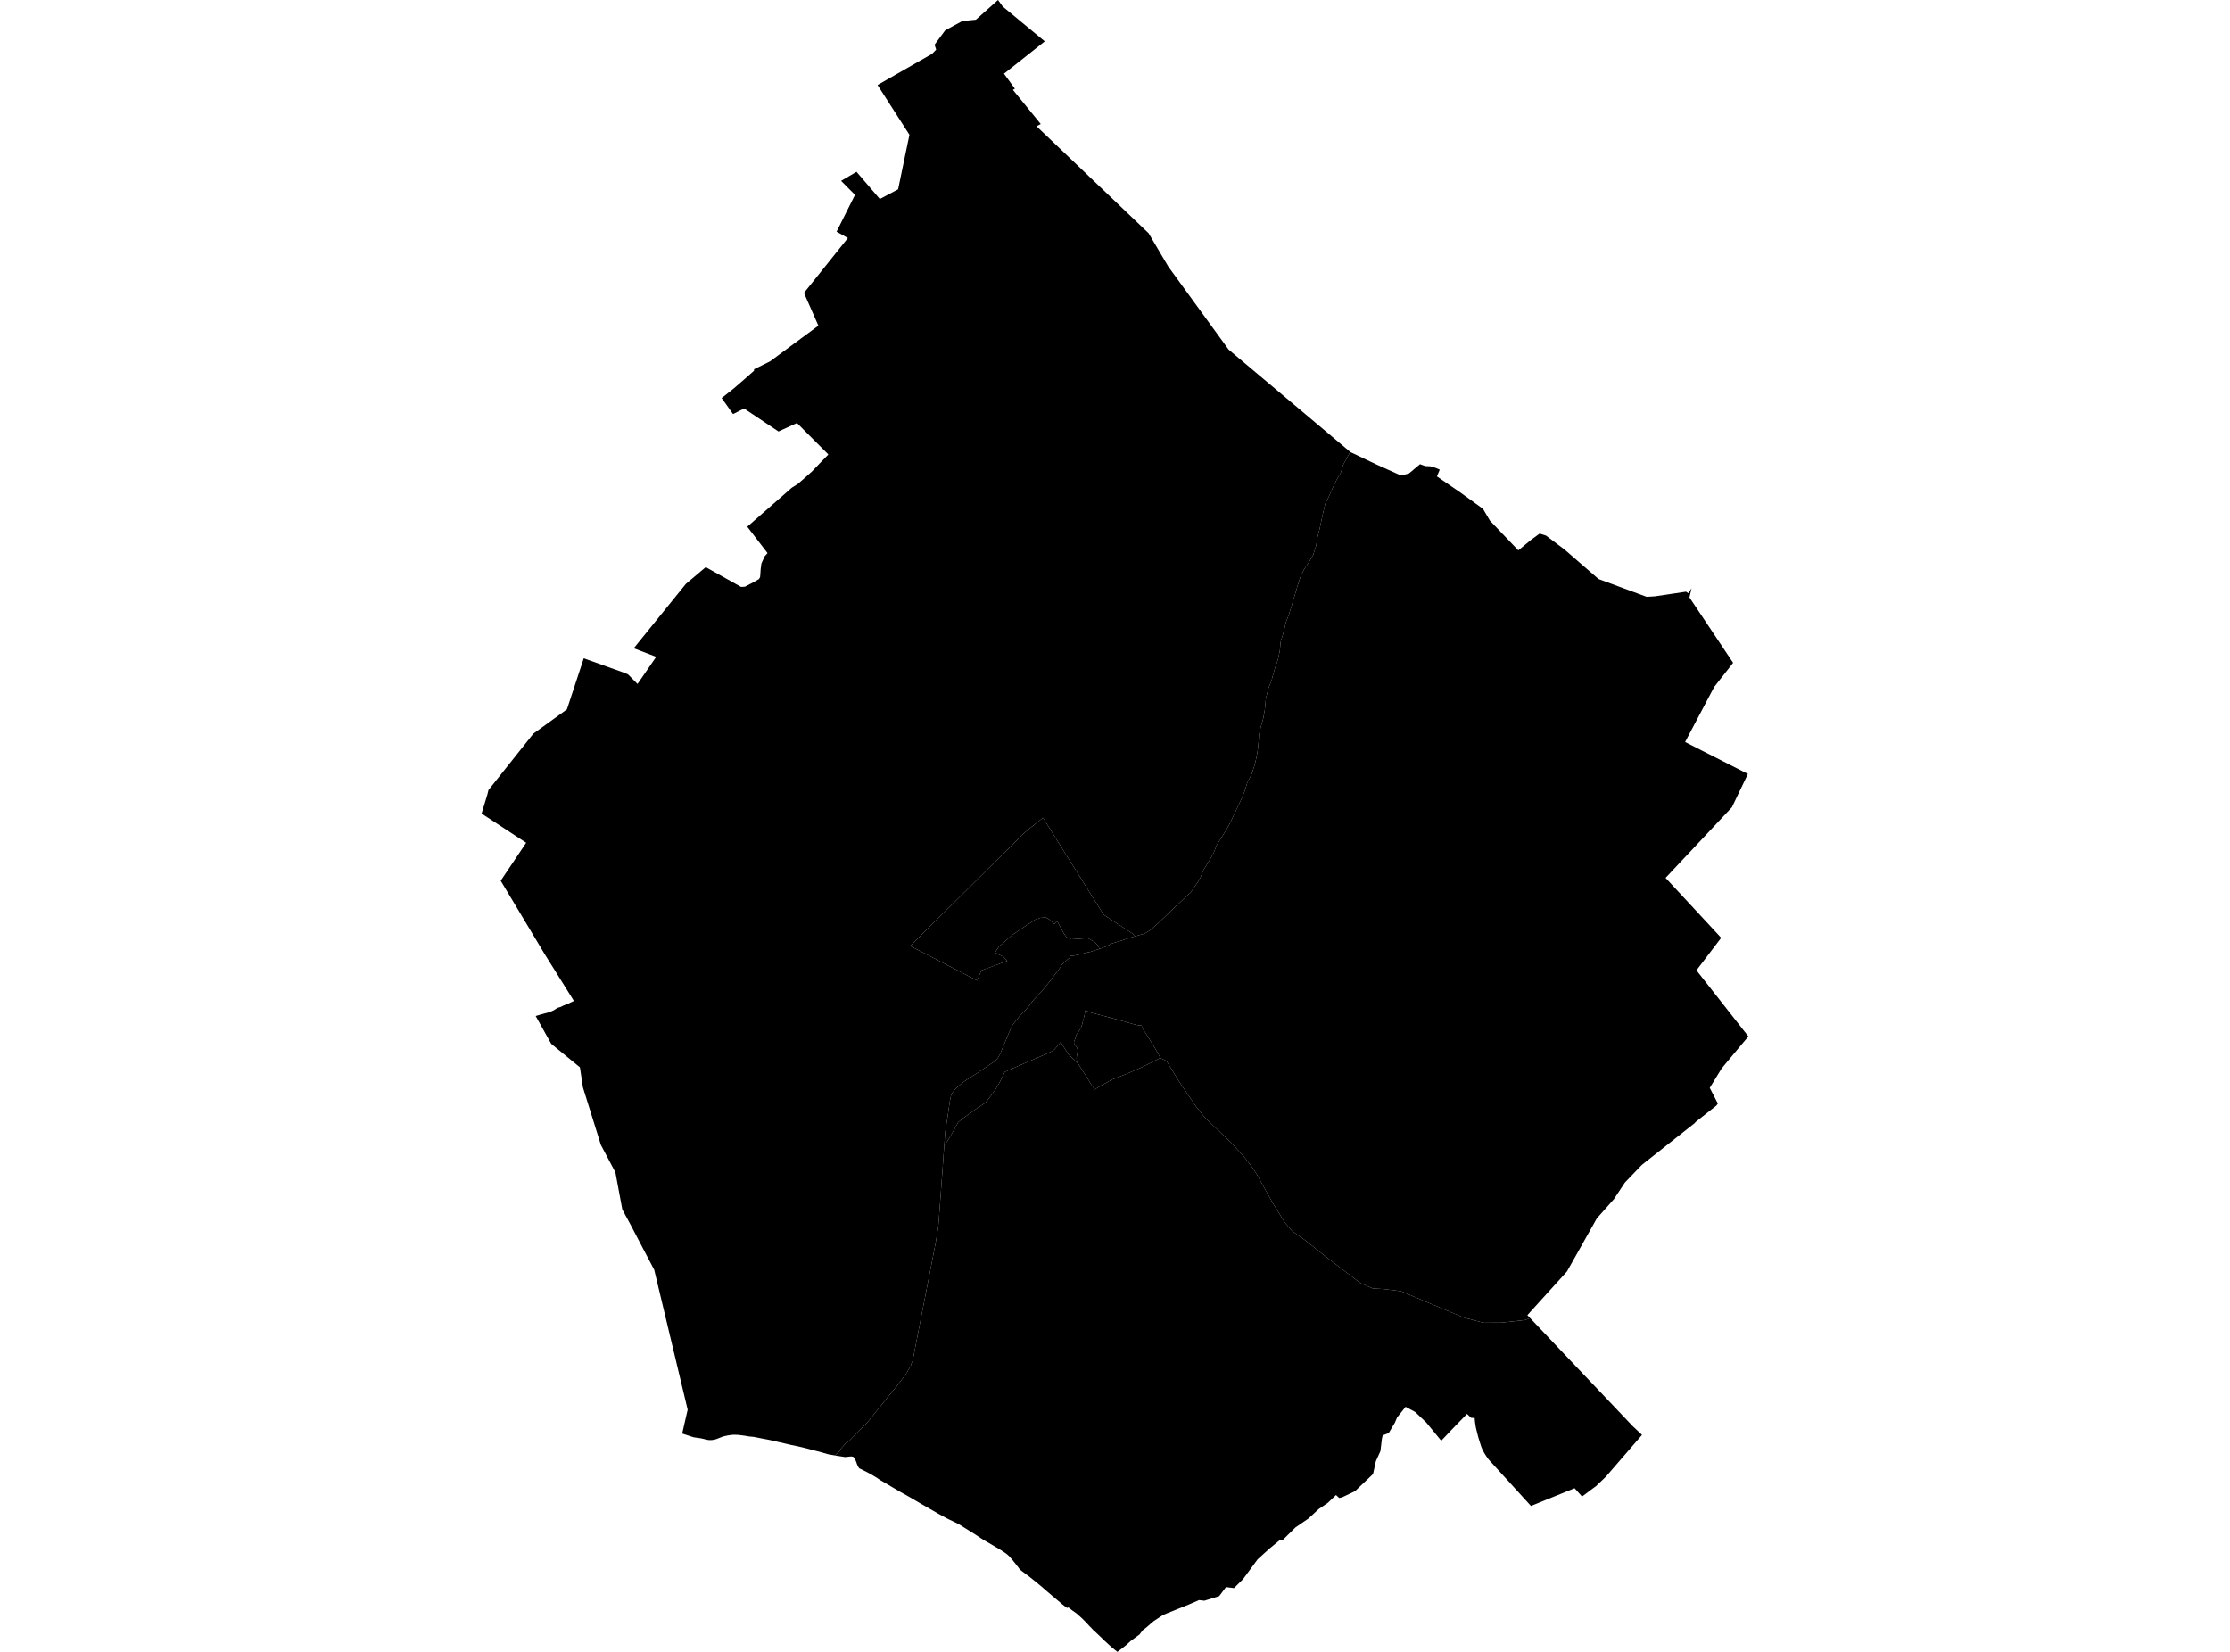 <?xml version='1.0'?>
<svg  baseProfile = 'tiny' width = '540' height = '400' stroke-linecap = 'round' stroke-linejoin = 'round' version='1.1' xmlns='http://www.w3.org/2000/svg'>
<path id='2808301001' title='2808301001'  d='M 348.122 114.952 347.961 115.361 348.95 116.049 353.564 119.211 359.112 123.222 360.79 126.071 367.661 133.265 369.253 131.953 370.661 130.792 372.823 129.2 373.059 129.276 374.36 129.684 378.877 133.082 387.092 140.212 398.727 144.513 400.663 144.406 407.631 143.373 408.265 143.277 408.835 143.653 409.61 142.449 409.104 144.664 419.675 160.503 415.094 166.342 408.05 179.676 412.04 181.709 421.965 186.752 423.256 187.408 419.384 195.473 415.653 199.452 403.319 212.581 404.341 213.678 415.771 226.001 416.782 227.098 416.438 227.55 410.803 234.959 411.416 235.744 422.481 249.831 423.17 250.702 423.374 250.97 421.137 253.637 416.911 258.702 416.664 259.1 414.018 263.423 415.986 267.229 415.588 267.746 411.19 271.219 410.62 271.671 410.352 271.982 406.212 275.251 399.738 280.37 397.555 282.09 393.469 286.359 390.813 290.37 386.684 295.016 379.436 307.898 379.382 307.952 370.532 317.716 369.855 318.469 370.231 318.867 370.532 319.178 369.339 319.63 363.532 320.286 359.209 320.297 354.456 319.049 345.897 315.469 339.273 312.673 335.111 312.146 332.412 311.995 329.433 310.705 325.971 308.06 321.583 304.715 316.056 300.339 312.863 298.07 311.067 295.962 308.131 291.198 304.658 284.919 303.518 283.026 301.507 280.434 298.303 276.864 291.743 270.595 289.603 267.907 285.603 262.014 282.474 256.928 280.947 256.186 280.538 255.293 279.828 254.078 279.796 254.014 278.151 251.315 277.699 250.616 276.925 249.422 276.549 248.906 276.463 248.228 275.882 248.282 275.409 248.228 274.57 248.024 273.161 247.626 270.258 246.809 269.366 246.572 267.451 246.056 266.14 245.712 264.742 245.357 263.774 245.078 263.29 244.852 262.817 244.637 262.656 245.615 262.419 246.658 262.247 247.25 262.021 248.132 261.752 248.874 261.419 249.433 260.634 250.594 260.537 250.927 260.516 251.078 260.397 251.411 260.085 252.25 260.064 252.454 260.107 252.691 260.29 252.96 260.516 253.282 260.763 253.659 260.924 254.067 260.946 254.498 260.892 254.992 260.784 255.594 260.688 256.164 260.709 256.627 260.741 256.853 260.849 257.121 260.913 257.25 261.053 257.53 258.688 255.272 256.849 252.336 255.354 254.121 254.419 254.734 252.763 255.465 246.622 258.1 243.31 259.562 242.816 260.616 242.203 261.842 241.214 263.563 240.17 265.068 238.622 267.025 236.364 268.531 235.149 269.423 233.159 270.821 232.052 271.714 230.901 273.832 229.471 276.23 228.664 277.327 228.686 276.929 228.89 274.09 229.568 269.681 229.998 266.703 230.299 265.251 230.697 264.53 231.45 263.573 233.213 262.068 234.116 261.433 234.869 260.982 235.858 260.347 237.052 259.552 238.504 258.595 239.708 257.767 240.644 257.154 241.138 256.745 241.654 256.154 242.171 255.25 242.773 253.777 244.246 250.261 244.934 248.734 245.085 248.411 245.461 247.841 245.848 247.336 246.321 246.787 246.762 246.239 247.354 245.615 247.924 244.981 248.461 244.432 248.977 243.841 249.3 243.422 249.461 243.207 250.053 242.411 250.375 242.024 251.494 240.852 252.365 239.916 252.526 239.723 254.343 237.464 254.999 236.572 255.838 235.475 256.515 234.593 256.72 234.324 256.827 234.131 256.838 233.905 257.698 233.023 258.688 232.195 259.118 231.894 259.193 231.722 259.204 231.529 259.171 231.4 259.752 231.443 261.451 231.109 263.064 230.69 264.204 230.442 264.86 230.206 266.032 229.851 266.258 229.765 267.333 229.378 268.236 229.002 269.118 228.518 270.14 228.184 271.247 227.872 272.312 227.507 272.839 227.335 274.075 226.958 274.828 226.733 275.484 226.55 275.538 226.528 276.656 226.216 277.011 226.141 277.613 225.808 278.71 225.098 279.742 224.173 280.474 223.539 281.689 222.367 285.108 219.055 285.818 218.453 287.141 217.173 288.302 216.141 290.13 213.485 290.668 212.538 291.464 210.613 292.872 208.355 293.905 206.516 294.603 204.688 295.743 202.86 296.872 201.065 297.808 199.419 298.668 197.602 299.701 195.419 300.615 193.484 301.378 191.634 302.002 189.602 303.045 187.569 303.841 185.182 304.271 183.311 304.583 181.526 304.776 179.515 304.862 177.956 305.335 175.913 305.916 173.88 306.292 171.762 306.54 169.063 307.196 166.525 307.884 164.901 308.249 163.471 308.809 161.557 309.454 159.729 309.905 157.6 310.12 155.385 310.798 153.191 311.389 150.675 312.121 148.782 312.83 146.503 313.475 144.32 314.174 141.954 314.949 139.567 315.863 137.739 316.895 136.233 318.003 134.341 318.712 132.072 319.046 130.039 319.551 128.071 319.927 126.286 320.368 124.275 320.906 121.974 321.755 120.308 322.809 117.942 323.616 116.286 324.648 114.522 325.207 112.64 326.412 110.425 326.949 109.425 327.068 109.522 327.422 109.673 333.294 112.468 338.584 114.845 339.251 115.146 340.821 114.748 341.187 114.651 343.864 112.404 345.133 112.866 346.305 112.909 347.671 113.307 348.639 113.727 348.122 114.952 Z' />
<path id='2808301002' title='2808301002'  d='M 280.947 256.186 276.506 258.444 272.839 260.014 271.516 260.552 270.72 260.863 269.398 261.358 269.043 261.552 267.935 262.165 267.376 262.466 266.613 262.874 265.075 263.821 264.58 263.111 263.892 262.046 263.795 261.864 262.623 260.014 261.559 258.336 261.053 257.53 260.913 257.25 260.849 257.121 260.741 256.853 260.709 256.627 260.688 256.164 260.784 255.594 260.892 254.992 260.946 254.498 260.924 254.067 260.763 253.659 260.516 253.282 260.29 252.96 260.107 252.691 260.064 252.454 260.085 252.25 260.397 251.411 260.516 251.078 260.537 250.927 260.634 250.594 261.419 249.433 261.752 248.874 262.021 248.132 262.247 247.25 262.419 246.658 262.656 245.615 262.817 244.637 263.29 244.852 263.774 245.078 264.742 245.357 266.14 245.712 267.451 246.056 269.366 246.572 270.258 246.809 273.161 247.626 274.57 248.024 275.409 248.228 275.882 248.282 276.463 248.228 276.549 248.906 276.925 249.422 277.699 250.616 278.151 251.315 279.796 254.014 279.828 254.078 280.538 255.293 280.947 256.186 Z' />
<path id='2808301003' title='2808301003'  d='M 326.949 109.425 326.412 110.425 325.207 112.64 324.648 114.522 323.616 116.286 322.809 117.942 321.755 120.308 320.906 121.974 320.368 124.275 319.927 126.286 319.551 128.071 319.046 130.039 318.712 132.072 318.003 134.341 316.895 136.233 315.863 137.739 314.949 139.567 314.174 141.954 313.475 144.32 312.83 146.503 312.121 148.782 311.389 150.675 310.798 153.191 310.12 155.385 309.905 157.6 309.454 159.729 308.809 161.557 308.249 163.471 307.884 164.901 307.196 166.525 306.54 169.063 306.292 171.762 305.916 173.88 305.335 175.913 304.862 177.956 304.776 179.515 304.583 181.526 304.271 183.311 303.841 185.182 303.045 187.569 302.002 189.602 301.378 191.634 300.615 193.484 299.701 195.419 298.668 197.602 297.808 199.419 296.872 201.065 295.743 202.86 294.603 204.688 293.905 206.516 292.872 208.355 291.464 210.613 290.668 212.538 290.13 213.485 288.302 216.141 287.141 217.173 285.818 218.453 285.108 219.055 281.689 222.367 280.474 223.539 279.742 224.173 278.71 225.098 277.613 225.808 277.011 226.141 276.656 226.216 275.538 226.528 275.484 226.55 274.828 226.733 274.14 226.001 267.247 221.496 252.558 198.021 248.117 201.602 220.417 229.066 236.643 237.454 237.611 235.002 243.923 232.679 243.02 231.701 240.923 230.668 241.966 229.131 242.59 228.636 244.945 226.528 248.547 224.077 249.87 223.238 250.558 222.743 251.956 222.249 253.268 222.173 254.107 222.657 255.29 223.775 255.988 223.001 256.903 224.743 257.601 226.001 258.225 226.905 259.408 227.453 261.43 227.313 263.376 227.163 264.903 227.991 265.817 228.83 266.258 229.765 266.032 229.851 264.86 230.206 264.204 230.442 263.064 230.69 261.451 231.109 259.752 231.443 259.171 231.4 259.204 231.529 259.193 231.722 259.118 231.894 258.688 232.195 257.698 233.023 256.838 233.905 256.827 234.131 256.72 234.324 256.515 234.593 255.838 235.475 254.999 236.572 254.343 237.464 252.526 239.723 252.365 239.916 251.494 240.852 250.375 242.024 250.053 242.411 249.461 243.207 249.3 243.422 248.977 243.841 248.461 244.432 247.924 244.981 247.354 245.615 246.762 246.239 246.321 246.787 245.848 247.336 245.461 247.841 245.085 248.411 244.934 248.734 244.246 250.261 242.773 253.777 242.171 255.25 241.654 256.154 241.138 256.745 240.644 257.154 239.708 257.767 238.504 258.595 237.052 259.552 235.858 260.347 234.869 260.982 234.116 261.433 233.213 262.068 231.45 263.573 230.697 264.53 230.299 265.251 229.998 266.703 229.568 269.681 228.89 274.09 228.686 276.929 228.664 277.327 228.589 278.348 228.471 279.789 228.449 280.359 228.052 285.747 227.75 289.822 227.503 293.177 227.213 297.016 226.6 300.79 220.987 329.588 220.718 330.147 220.503 330.846 220.245 331.287 219.987 331.631 219.696 332.254 219.298 332.749 218.836 333.459 217.997 334.588 210.029 344.438 205.706 348.847 204.685 349.567 204.169 350.202 203.663 350.75 203.351 351.32 202.168 352.428 201.781 352.363 201.179 352.266 200.598 352.159 198.813 351.653 195.598 350.804 194.297 350.481 193.179 350.223 191.512 349.879 189.834 349.481 188.178 349.105 186.512 348.718 183.931 348.223 182.522 347.943 181.737 347.868 181.318 347.825 180.393 347.664 179.501 347.546 178.651 347.449 177.834 347.427 177.371 347.438 176.156 347.599 175.866 347.675 175.597 347.728 175.264 347.804 175.006 347.879 174.952 347.9 173.952 348.288 173.328 348.524 172.898 348.632 172.887 348.632 172.36 348.707 171.618 348.707 171.511 348.685 171.296 348.653 171.048 348.61 170.909 348.567 170.844 348.556 170.5 348.47 170.242 348.406 169.844 348.32 169.651 348.277 169.177 348.212 168.919 348.169 168.79 348.159 168.371 348.094 167.984 348.04 166.425 347.535 165.188 347.126 165.199 347.126 165.715 344.857 166.521 341.352 165.295 336.233 158.424 307.49 155.79 302.479 152.832 296.822 150.693 292.865 149.026 283.897 147.251 280.542 145.509 277.251 141.165 263.337 141.154 263.272 141.111 263.003 141.111 262.993 140.434 258.455 133.477 252.756 132.53 251.057 129.713 246.024 129.702 246.024 130.81 245.701 131.885 245.4 133.143 245.067 133.81 244.766 134.122 244.626 134.401 244.443 134.982 244.067 135.305 243.97 135.788 243.82 136.219 243.604 136.391 243.518 137.036 243.26 137.509 243.078 137.638 243.013 138.143 242.776 138.971 242.379 138.38 241.422 131.821 230.916 121.25 213.27 127.412 204.075 116.626 197 116.626 196.989 118.035 192.344 118.282 191.322 129.154 177.655 137.283 171.773 140.24 162.804 141.359 159.406 151.08 162.88 151.671 163.127 152.069 163.288 153.22 164.45 154.381 165.622 157.058 161.729 158.897 159.052 153.789 157.094 153.467 156.976 155.8 154.094 166.07 141.405 167.403 140.276 170.898 137.33 179.447 142.115 180.361 142.072 182.221 141.115 183.802 140.212 184.06 139.728 184.124 138.986 184.178 138.093 184.2 137.782 184.382 136.437 184.673 135.792 185.167 134.706 185.866 133.932 185.856 133.932 180.952 127.544 185.286 123.749 191.727 118.103 193.243 117.146 194.544 116.017 196.62 114.167 198.491 112.21 200.588 110.06 200.598 110.06 192.985 102.436 188.512 104.489 183.791 101.328 180.178 98.919 179.178 99.425 177.511 100.274 175.866 97.952 174.748 96.392 174.748 96.382 175.887 95.489 177.651 94.091 180.103 91.973 182.576 89.79 182.597 89.575 182.608 89.413 186.297 87.596 186.426 87.532 187.608 86.661 198.168 78.864 198.168 78.854 194.684 70.929 205.319 57.638 203.308 56.508 202.577 56.1 207.04 47.185 203.674 43.798 203.663 43.798 205.556 42.69 207.405 41.604 213.051 48.185 217.481 45.841 218.922 38.884 220.223 32.647 220.223 32.636 216.718 27.174 212.502 20.582 212.513 20.582 212.524 20.571 225.697 13.044 226.697 12.022 226.309 10.829 228.869 7.355 233.03 5.097 236.31 4.774 241.235 0.398 241.321 0.312 241.676 0 242.837 1.602 252.999 10.011 243.117 17.85 245.762 21.464 245.708 21.496 245.633 21.539 245.278 21.754 252.021 30.034 250.999 30.572 278.14 56.476 280.259 60.068 281.022 61.369 282.915 64.563 297.518 84.66 315.981 100.188 326.949 109.425 Z' />
<path id='2808301004' title='2808301004'  d='M 280.947 256.186 282.474 256.928 285.603 262.014 289.603 267.907 291.743 270.595 298.303 276.864 301.507 280.434 303.518 283.026 304.658 284.919 308.131 291.198 311.067 295.962 312.863 298.07 316.056 300.339 321.583 304.715 325.971 308.06 329.433 310.705 332.412 311.995 335.111 312.146 339.273 312.673 345.897 315.469 354.456 319.049 359.209 320.297 363.532 320.286 369.339 319.63 370.532 319.178 370.672 319.329 374.93 323.813 378.629 327.717 378.694 327.781 393.2 343.061 395.297 345.277 396.211 346.137 397.62 347.46 397.663 347.567 397.684 347.61 397.663 347.567 397.62 347.46 388.856 357.589 386.458 359.89 386.307 359.998 385.952 360.245 383.103 362.385 381.296 360.374 370.726 364.665 369.414 363.224 365.618 359.052 360.499 353.438 359.908 352.621 359.478 351.944 359.037 351.159 358.714 350.395 358.327 349.191 357.972 348.04 357.639 346.728 357.553 346.373 357.36 345.556 357.177 344.33 357.091 343.363 356.23 343.32 355.747 342.857 355.241 342.373 352.112 345.599 351.521 346.212 351.348 346.395 349.004 348.868 348.649 348.449 348.381 348.115 347.047 346.492 345.38 344.47 344.015 343.169 342.692 341.911 342.445 341.771 342.187 341.631 341.305 341.158 340.369 340.653 339.789 341.384 339.423 341.846 338.993 342.384 338.305 343.234 337.971 344.029 337.778 344.492 336.283 347.008 334.821 347.578 334.638 348.341 334.455 349.868 334.272 351.384 333.165 353.836 332.487 356.933 329.261 359.998 328.691 360.546 328.154 361.073 326.046 362.073 324.981 362.589 324.745 362.632 324.282 362.729 323.519 362.019 321.497 363.944 319.347 365.396 316.96 367.6 316.83 367.719 316.615 367.869 313.68 369.88 310.572 372.945 309.895 372.945 309.766 373.052 307.357 375.031 305.905 376.343 304.518 377.612 301.292 381.999 301.012 382.386 298.808 384.558 296.872 384.311 295.238 386.494 291.646 387.612 290.356 387.462 287.614 388.645 281.753 391 280.915 391.537 279.42 392.516 278.527 393.279 277.538 394.129 277.119 394.451 276.71 394.763 275.968 395.742 275.925 395.795 273.774 397.376 272.645 398.409 272.473 398.538 270.591 400 270.581 399.989 269.301 398.968 268.387 398.14 267.441 397.279 266.72 396.57 266.419 396.279 265.559 395.462 265.419 395.333 264.731 394.709 264.57 394.537 264.269 394.204 263.989 393.924 263.72 393.656 263.204 393.086 262.903 392.763 261.903 391.774 261.602 391.505 261.322 391.258 260.548 390.58 259.784 390.064 259.451 389.806 259.257 389.655 258.741 389.236 258.408 389.365 257.731 388.87 257.279 388.505 257.042 388.311 254.644 386.29 254.365 386.042 253.623 385.419 252.44 384.386 251.128 383.289 249.999 382.386 248.988 381.58 248.676 381.354 247.967 380.827 247.01 380.117 246.923 379.999 246.848 379.891 246.773 379.784 246.225 379.063 246.117 378.924 245.085 377.633 244.934 377.472 244.784 377.311 244.622 377.117 244.45 376.913 244.138 376.622 243.848 376.364 243.482 376.095 243.472 376.085 242.3 375.311 238.955 373.332 238.396 373.02 238.106 372.848 235.923 371.418 233.181 369.708 232.138 369.052 231.6 368.794 231.052 368.525 230.643 368.332 229.804 367.934 228.858 367.439 227.234 366.557 226.008 365.848 223.546 364.428 223.385 364.342 223.051 364.149 221.729 363.374 220.395 362.589 218.804 361.697 218.04 361.277 217.427 360.912 216.137 360.159 214.653 359.277 213.051 358.353 212.362 357.858 211.588 357.396 211.04 357.062 210.384 356.707 210.362 356.697 209.352 356.18 208.072 355.546 208.04 355.514 207.878 355.266 207.696 354.955 207.642 354.836 207.599 354.729 207.47 354.417 207.437 354.288 207.384 354.137 207.212 353.707 207.061 353.374 206.997 353.234 206.964 353.18 206.921 353.127 206.846 353.019 206.771 352.922 206.728 352.879 206.685 352.836 206.62 352.793 206.556 352.761 206.491 352.739 206.427 352.729 206.351 352.707 206.287 352.696 206.093 352.686 205.932 352.686 205.728 352.707 205.545 352.729 204.652 352.825 204.384 352.782 204.222 352.761 204.072 352.729 202.878 352.557 202.631 352.514 202.556 352.503 202.168 352.428 203.351 351.32 203.663 350.75 204.169 350.202 204.685 349.567 205.706 348.847 210.029 344.438 217.997 334.588 218.836 333.459 219.298 332.749 219.696 332.254 219.987 331.631 220.245 331.287 220.503 330.846 220.718 330.147 220.987 329.588 226.6 300.79 227.213 297.016 227.503 293.177 227.75 289.822 228.052 285.747 228.449 280.359 228.471 279.789 228.589 278.348 228.664 277.327 229.471 276.23 230.901 273.832 232.052 271.714 233.159 270.821 235.149 269.423 236.364 268.531 238.622 267.025 240.17 265.068 241.214 263.563 242.203 261.842 242.816 260.616 243.31 259.562 246.622 258.1 252.763 255.465 254.419 254.734 255.354 254.121 256.849 252.336 258.688 255.272 261.053 257.53 261.559 258.336 262.623 260.014 263.795 261.864 263.892 262.046 264.58 263.111 265.075 263.821 266.613 262.874 267.376 262.466 267.935 262.165 269.043 261.552 269.398 261.358 270.72 260.863 271.516 260.552 272.839 260.014 276.506 258.444 280.947 256.186 Z' />
<path id='2808301005' title='2808301005'  d='M 274.828 226.733 274.075 226.958 272.839 227.335 272.312 227.507 271.247 227.872 270.14 228.184 269.118 228.518 268.236 229.002 267.333 229.378 266.258 229.765 265.817 228.83 264.903 227.991 263.376 227.163 261.43 227.313 259.408 227.453 258.225 226.905 257.601 226.001 256.903 224.743 255.988 223.001 255.29 223.775 254.107 222.657 253.268 222.173 251.956 222.249 250.558 222.743 249.87 223.238 248.547 224.077 244.945 226.528 242.59 228.636 241.966 229.131 240.923 230.668 243.02 231.701 243.923 232.679 237.611 235.002 236.643 237.454 220.417 229.066 248.117 201.602 252.558 198.021 267.247 221.496 274.14 226.001 274.828 226.733 Z' />
</svg>